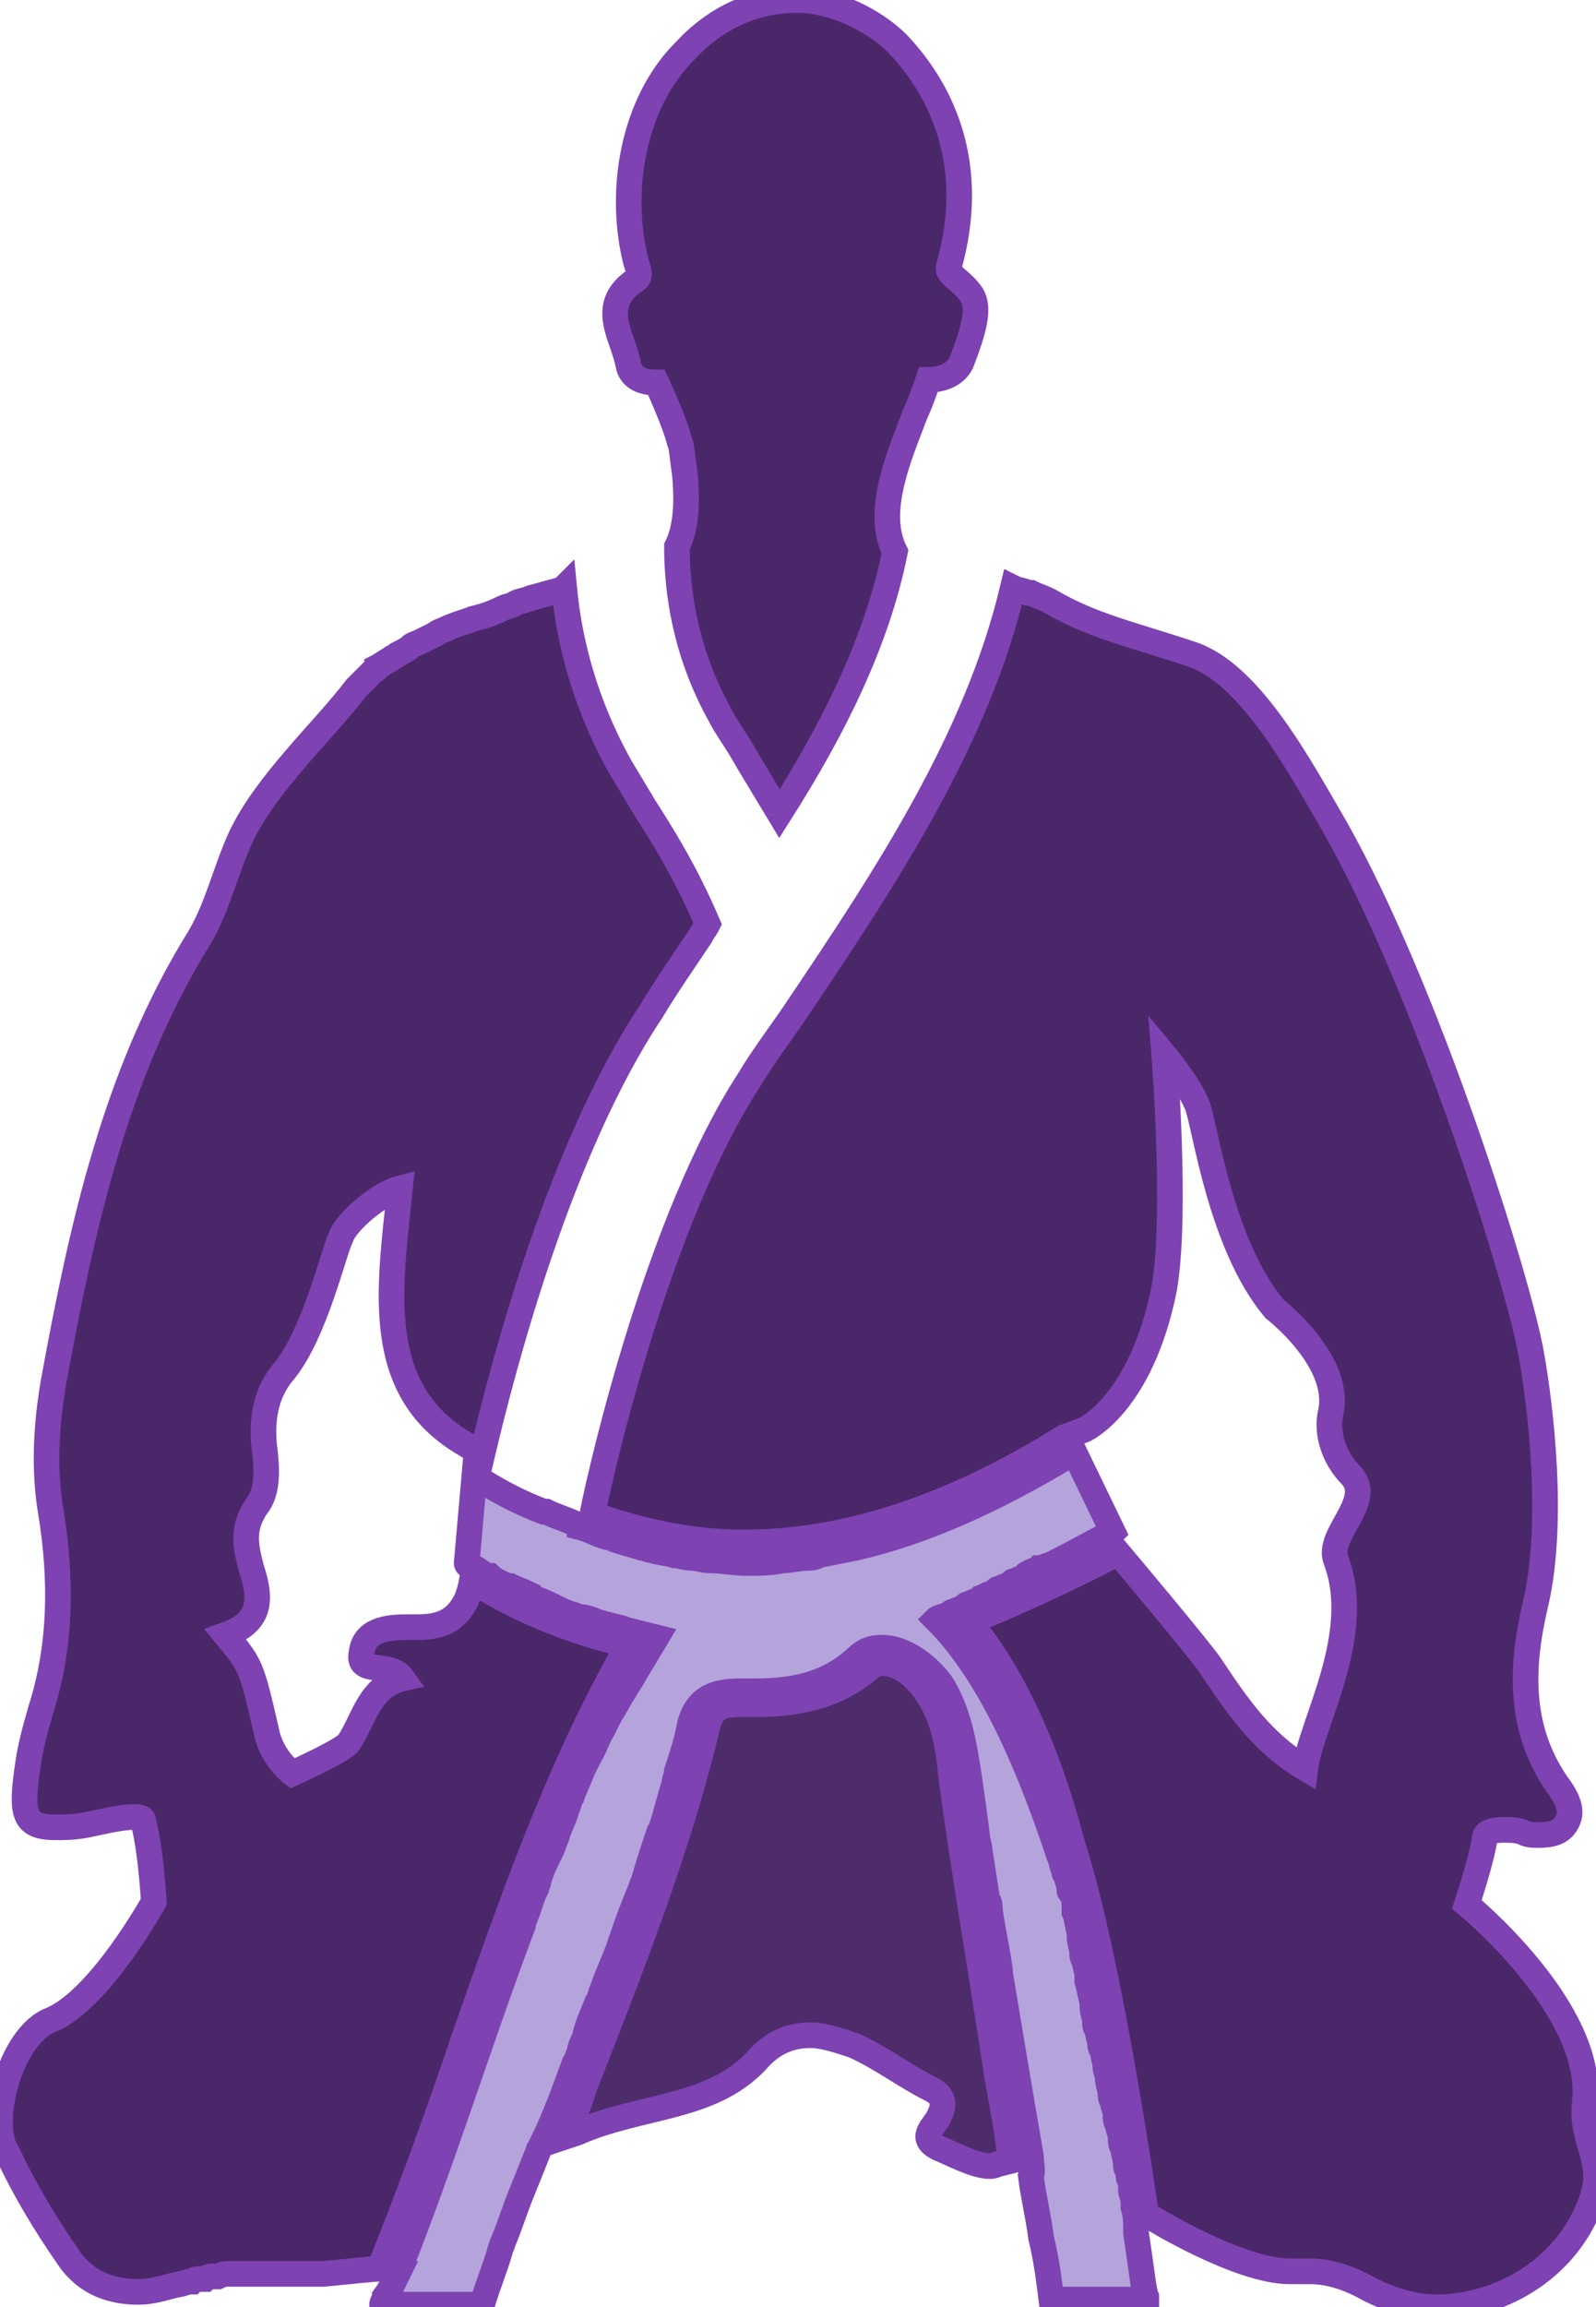 <?xml version="1.0" encoding="UTF-8" standalone="no"?>
<svg
   version="1.1"
   x="0px"
   y="0px"
   viewBox="0 0 62.233 89.9"
   xml:space="preserve"
   id="svg6"
   sodipodi:docname="jiu-jitsu-sitting.svg"
   width="62.233"
   height="89.9"
   inkscape:version="1.3.2 (091e20e, 2023-11-25, custom)"
   xmlns:inkscape="http://www.inkscape.org/namespaces/inkscape"
   xmlns:sodipodi="http://sodipodi.sourceforge.net/DTD/sodipodi-0.dtd"
   xmlns="http://www.w3.org/2000/svg"
   xmlns:svg="http://www.w3.org/2000/svg"><defs
     id="defs6" /><sodipodi:namedview
     id="namedview6"
     pagecolor="#ffffff"
     bordercolor="#000000"
     borderopacity="0.25"
     inkscape:showpageshadow="2"
     inkscape:pageopacity="0.0"
     inkscape:pagecheckerboard="0"
     inkscape:deskcolor="#d1d1d1"
     inkscape:zoom="9.448"
     inkscape:cx="31.170618"
     inkscape:cy="57.525402"
     inkscape:window-width="2560"
     inkscape:window-height="1377"
     inkscape:window-x="-8"
     inkscape:window-y="-8"
     inkscape:window-maximized="1"
     inkscape:current-layer="g5" /><g
     id="g5"
     transform="translate(-18.803,-5)"
     style="stroke:#7e42b3;stroke-opacity:1"><path
       d="m 34.3,93.6 c 0,0 0,0 0,0 1.8,-4.5 3.2,-9.1 4.9,-13.6 0,0 0,-0.1 0,-0.1 0.2,-0.4 0.3,-0.9 0.5,-1.3 0,-0.1 0.1,-0.2 0.1,-0.3 0.1,-0.4 0.3,-0.8 0.5,-1.2 0.1,-0.2 0.1,-0.3 0.2,-0.5 0.1,-0.4 0.3,-0.7 0.4,-1.1 0.1,-0.2 0.1,-0.4 0.2,-0.5 0.1,-0.3 0.3,-0.7 0.4,-1 0.1,-0.2 0.2,-0.4 0.3,-0.6 0.2,-0.3 0.3,-0.7 0.5,-1 0.1,-0.2 0.2,-0.4 0.3,-0.6 0.2,-0.3 0.4,-0.7 0.6,-1 0.1,-0.2 0.2,-0.3 0.3,-0.5 0.3,-0.5 0.6,-1 0.9,-1.5 C 44,68.7 43.6,68.6 43.2,68.5 43,68.4 42.8,68.4 42.5,68.3 42.4,68.3 42.2,68.2 42.1,68.2 41.9,68.1 41.6,68 41.4,68 c -0.1,0 -0.2,-0.1 -0.3,-0.1 -0.3,-0.1 -0.5,-0.2 -0.7,-0.3 -0.1,0 -0.1,0 -0.2,-0.1 -0.2,-0.1 -0.5,-0.2 -0.7,-0.3 0,0 -0.1,0 -0.1,-0.1 -0.2,-0.1 -0.5,-0.2 -0.7,-0.3 0,0 -0.1,0 -0.1,0 -0.2,-0.1 -0.5,-0.2 -0.7,-0.4 0,0 0,0 -0.1,0 -0.2,-0.1 -0.4,-0.3 -0.7,-0.4 0,0 0,0 0,0 0,0 -0.1,0 -0.1,-0.1 l 0.3,-3.4 c 0.1,0.1 0.2,0.1 0.3,0.2 0.8,0.5 1.6,0.9 2.4,1.2 0,0 0,0 0.1,0 0.4,0.2 0.8,0.3 1.2,0.5 0,0 0.1,0 0.1,0.1 0.4,0.1 0.7,0.3 1.1,0.4 0.1,0 0.2,0 0.3,0.1 0.3,0.1 0.7,0.2 1,0.3 0.1,0 0.3,0.1 0.4,0.1 0.3,0.1 0.6,0.1 0.9,0.2 0.2,0 0.4,0.1 0.7,0.1 0.2,0 0.4,0.1 0.7,0.1 0.5,0 0.9,0.1 1.4,0.1 0.5,0 1,0 1.4,-0.1 0.3,0 0.7,-0.1 1,-0.1 0.1,0 0.3,0 0.4,-0.1 0.5,-0.1 1,-0.2 1.5,-0.3 0,0 0,0 0,0 2.6,-0.6 5.3,-1.8 8.3,-3.6 0.1,0 0.1,-0.1 0.2,-0.1 l 1.5,3.1 c 0,0 -0.1,0.1 -0.4,0.2 -0.4,0.2 -1.1,0.6 -1.9,1 0,0 0,0 0,0 -0.2,0.1 -0.3,0.1 -0.5,0.2 0,0 -0.1,0 -0.1,0 -0.1,0.1 -0.3,0.1 -0.4,0.2 0,0 -0.1,0 -0.1,0.1 -0.1,0.1 -0.3,0.1 -0.4,0.2 -0.1,0 -0.1,0 -0.2,0.1 -0.1,0.1 -0.3,0.1 -0.4,0.2 -0.1,0 -0.1,0 -0.2,0.1 -0.1,0.1 -0.3,0.1 -0.4,0.2 -0.1,0 -0.1,0.1 -0.2,0.1 -0.1,0.1 -0.3,0.1 -0.4,0.2 -0.1,0 -0.1,0 -0.2,0.1 -0.1,0.1 -0.3,0.1 -0.4,0.2 -0.1,0 -0.1,0 -0.2,0.1 -0.2,0.1 -0.4,0.1 -0.5,0.2 2.3,2.3 3.8,6.2 4.8,9.2 0.1,0.2 0.1,0.4 0.2,0.6 0,0.1 0,0.1 0.1,0.2 0,0.2 0.1,0.3 0.1,0.5 0,0.1 0,0.1 0.1,0.2 0.1,0.2 0.1,0.4 0.1,0.6 0,0 0,0.1 0,0.1 0.1,0.2 0.1,0.5 0.2,0.8 0,0.1 0,0.1 0,0.2 0,0.2 0.1,0.4 0.1,0.6 0,0.1 0,0.2 0.1,0.3 0,0.2 0.1,0.4 0.1,0.6 0,0.1 0,0.2 0,0.2 0.1,0.3 0.1,0.5 0.2,0.8 0,0.1 0,0.2 0,0.2 0,0.2 0.1,0.4 0.1,0.6 0,0.1 0,0.2 0.1,0.3 0,0.2 0.1,0.4 0.1,0.5 0,0.1 0,0.2 0.1,0.3 0,0.2 0.1,0.4 0.1,0.6 0,0.2 0.1,0.3 0.1,0.5 0,0.2 0.1,0.4 0.1,0.5 0,0.1 0,0.3 0.1,0.4 0,0.2 0.1,0.3 0.1,0.5 0,0.1 0,0.3 0.1,0.4 0,0.2 0.1,0.3 0.1,0.5 0,0.1 0,0.3 0.1,0.4 0,0.2 0.1,0.4 0.1,0.6 0,0.1 0,0.2 0.1,0.3 0,0.2 0,0.3 0.1,0.4 0,0.1 0,0.2 0,0.3 0,0.2 0.1,0.3 0.1,0.5 0,0 0,0.1 0,0.2 0.1,0.3 0.1,0.6 0.1,0.9 0,0 0,0.1 0,0.1 0.2,1.3 0.3,2.3 0.4,2.5 0,0 0,0.1 0,0.1 H 59.8 C 59.7,93.8 59.6,93 59.4,92.2 59.3,91.4 59.1,90.6 59,89.8 c 0.1,-0.2 0,-0.5 0,-0.8 -0.4,-2.3 -0.8,-4.7 -1.2,-7.1 0,0 0,-0.1 0,-0.1 -0.1,-0.8 -0.3,-1.6 -0.4,-2.4 0,-0.1 0,-0.3 -0.1,-0.4 C 57.2,78.4 57.1,77.7 57,77.1 57,76.9 56.9,76.7 56.9,76.5 56.8,75.7 56.7,75 56.6,74.3 56.4,73 56.2,71.7 55.5,70.6 54.9,69.8 54,69.2 53.2,69.2 c -0.4,0 -0.7,0.1 -1,0.4 -1.2,1.1 -2.6,1.3 -4,1.3 -0.1,0 -0.3,0 -0.4,0 0,0 -0.1,0 -0.1,0 -0.8,0 -1.7,0.1 -2,1.3 -0.1,0.6 -0.3,1.2 -0.5,1.8 0,0.2 -0.1,0.3 -0.1,0.5 -0.2,0.6 -0.3,1.1 -0.5,1.7 0,0.1 0,0.1 -0.1,0.2 -0.2,0.6 -0.4,1.2 -0.6,1.9 -0.1,0.2 -0.1,0.3 -0.2,0.5 -0.2,0.5 -0.4,1 -0.6,1.6 0,0.1 -0.1,0.2 -0.1,0.3 -0.2,0.6 -0.5,1.2 -0.7,1.8 -0.1,0.2 -0.1,0.4 -0.2,0.5 -0.2,0.5 -0.4,0.9 -0.5,1.4 -0.1,0.2 -0.2,0.4 -0.2,0.6 -0.1,0.1 -0.1,0.3 -0.2,0.4 -0.4,1.1 -0.8,2.2 -1.3,3.2 0,0.1 -0.1,0.1 -0.1,0.2 -0.2,0.5 -0.4,1 -0.6,1.5 -0.3,0.7 -0.5,1.4 -0.8,2.1 0,0.1 -0.1,0.2 -0.1,0.3 -0.2,0.7 -0.5,1.4 -0.7,2.1 h -3.9 c 0,-0.1 0.1,-0.2 0.1,-0.3 0.3,-0.4 0.4,-0.7 0.5,-0.9 z"
       id="path1"
       style="stroke:#7e42b3;stroke-opacity:1;fill:#4a24a7;fill-opacity:0.412" /><path
       d="m 20.8,83.7 c 1.9,-0.8 4,-4.6 4,-4.6 0,0 -0.1,-1.9 -0.4,-3.1 0,-0.2 -0.2,-0.2 -0.4,-0.2 -0.5,0 -1.3,0.2 -1.8,0.3 -0.5,0.1 -0.9,0.1 -1.2,0.1 -1.3,0 -1.4,-0.5 -1.1,-2.5 0.1,-0.7 0.3,-1.4 0.5,-2.1 0.8,-2.5 0.8,-5.1 0.4,-7.6 -0.3,-1.7 -0.2,-3.5 0.1,-5.2 1.1,-6 2.4,-12 5.7,-17.3 0.7,-1.2 1,-2.6 1.6,-3.9 1,-2.1 3.2,-4.1 4.5,-5.8 0.2,-0.2 0.4,-0.4 0.6,-0.6 0.1,-0.1 0.2,-0.1 0.2,-0.2 0.2,-0.1 0.3,-0.2 0.5,-0.3 0.1,-0.1 0.2,-0.1 0.3,-0.2 0.2,-0.1 0.4,-0.2 0.5,-0.3 0.1,-0.1 0.2,-0.1 0.4,-0.2 0.2,-0.1 0.4,-0.2 0.6,-0.3 0.1,-0.1 0.2,-0.1 0.4,-0.2 0.2,-0.1 0.5,-0.2 0.8,-0.3 0.1,0 0.2,-0.1 0.3,-0.1 0.4,-0.1 0.7,-0.2 1.1,-0.4 0.2,-0.1 0.4,-0.1 0.5,-0.2 0.2,-0.1 0.4,-0.1 0.6,-0.2 0.4,-0.1 0.7,-0.2 1.1,-0.3 0.1,0 0.1,0 0.2,-0.1 0.2,2.1 0.8,4.5 2.2,7 0.3,0.5 0.6,1 0.9,1.5 0.7,1.1 1.6,2.5 2.5,4.6 -0.1,0.2 -0.2,0.3 -0.3,0.5 -0.6,0.9 -1.3,1.9 -1.9,2.9 -3.6,5.4 -5.8,13.9 -6.6,17.3 0,0 0,0 0,0 L 37,61.3 c -3.7,-2.1 -3,-6.1 -2.6,-10 -0.8,0.2 -2.1,1.3 -2.3,1.9 -0.3,0.6 -1,3.7 -2.2,5.2 -0.7,0.8 -0.9,1.8 -0.8,2.9 0.1,0.8 0.2,1.8 -0.3,2.4 -0.6,0.9 -0.4,1.6 -0.2,2.4 0.4,1.2 0.4,2.1 -1,2.6 1,1.2 1,1.2 1.6,3.8 0.2,1 1,1.6 1,1.6 0,0 2,-0.9 2.2,-1.2 0.6,-0.9 0.8,-2.2 2.1,-2.5 -0.5,-0.7 -1.8,-0.1 -1.6,-1 0.1,-0.9 1,-1 1.8,-1 0.1,0 0.2,0 0.3,0 0,0 0.1,0 0.1,0 0.8,0 1.4,-0.2 1.8,-0.9 0.2,-0.3 0.3,-0.9 0.3,-0.9 v 0 c 0,0 0,0 0,0 1.8,1.1 3.6,1.9 6.1,2.5 -2.8,4.9 -4.6,10.2 -6.4,15.3 -1,3 -2.1,6 -3.3,9 0,0 0,0 0,0 -0.3,0 -1.1,0.1 -2.2,0.2 0,0 -0.1,0 -0.1,0 -0.1,0 -0.3,0 -0.4,0 -0.1,0 -0.1,0 -0.2,0 -0.1,0 -0.2,0 -0.4,0 -0.1,0 -0.2,0 -0.3,0 -0.1,0 -0.2,0 -0.3,0 -0.1,0 -0.2,0 -0.3,0 -0.1,0 -0.2,0 -0.3,0 -0.1,0 -0.2,0 -0.4,0 -0.1,0 -0.2,0 -0.3,0 -0.1,0 -0.2,0 -0.4,0 -0.1,0 -0.2,0 -0.3,0 -0.1,0 -0.2,0 -0.4,0.1 -0.1,0 -0.2,0 -0.2,0 -0.1,0 -0.2,0 -0.3,0.1 -0.1,0 -0.1,0 -0.2,0 -0.1,0 -0.2,0 -0.3,0.1 0,0 -0.1,0 -0.1,0 -0.1,0 -0.3,0.1 -0.4,0.1 -0.5,0.1 -1,0.3 -1.6,0.3 -1,0 -2,-0.3 -2.7,-1.3 -0.9,-1.3 -1.7,-2.6 -2.4,-4.1 -0.8,-1.1 0.1,-4.6 1.7,-5.2 z"
       id="path2"
       style="stroke:#7e42b3;stroke-opacity:1;fill:#4a2769;fill-opacity:1" /><path
       d="m 41.6,86.3 c 1.8,-4.6 3.7,-9.4 4.8,-14.1 0.2,-0.6 0.4,-0.8 1.3,-0.8 h 0.1 c 0.1,0 0.3,0 0.4,0 1.5,0 3.1,-0.2 4.5,-1.4 0.1,-0.1 0.3,-0.2 0.5,-0.2 0.6,0 1.2,0.4 1.7,1.1 0.7,1 0.9,2.2 1,3.4 0.5,3.7 1.2,7.7 1.8,11.7 0.2,1.1 0.4,2.1 0.5,3.2 0,0 0,0 0,0 l -0.4,0.1 c -0.1,0 -0.2,0.1 -0.4,0.1 -0.6,0 -1.5,-0.5 -2,-0.7 -0.8,-0.4 -0.2,-0.8 0,-1.2 0.2,-0.4 0.3,-0.8 -0.3,-1.1 -1,-0.5 -1.9,-1.2 -3,-1.7 -0.6,-0.2 -1.2,-0.4 -1.7,-0.4 -0.8,0 -1.5,0.3 -2.1,1 0,0 0,0 0,0 0,0 0,0 0,0 v 0 0 c -1.8,1.9 -4.5,1.7 -7,2.8 l -0.6,0.2 c 0,0 0,0 0,0 0.4,-0.6 0.7,-1.3 0.9,-2 z"
       id="path3"
       style="stroke:#7e42b3;stroke-opacity:1;fill:#4a2769;fill-opacity:0.976" /><path
       d="m 55,19.8 c 0,0 -0.3,0.9 -0.5,1.3 -0.6,1.6 -1.6,3.8 -0.8,5.4 0,0 0,0 0,0 0,0 0,0 0,0 -0.7,3.5 -2.4,6.9 -4.5,10.2 -0.6,-1 -1.1,-1.8 -1.5,-2.5 -0.3,-0.5 -0.6,-0.9 -0.8,-1.3 -1.4,-2.5 -1.7,-4.9 -1.7,-6.6 0,0 0,0 0,0 0,0 0,0 0,0 0.4,-0.8 0.4,-1.9 0.3,-2.9 -0.1,-0.6 -0.1,-1 -0.2,-1.2 -0.2,-0.8 -0.9,-2.3 -0.9,-2.3 0,0 -0.1,0 -0.1,0 -0.3,0 -0.9,-0.1 -1,-0.7 -0.2,-1.1 -1.2,-2.3 0.3,-3.3 0.2,-0.1 0.1,-0.4 0,-0.7 C 42.9,12.4 43.5,9 45.5,7 c 1.2,-1.3 2.7,-2 4.4,-2 1.4,0 3,0.8 3.9,1.7 1.8,1.9 3.1,4.8 2,8.7 -0.1,0.3 0.5,0.5 0.9,1.1 0.3,0.5 0.1,1.3 -0.4,2.6 -0.3,0.7 -1.2,0.7 -1.3,0.7 z"
       id="path4"
       style="stroke:#7e42b3;stroke-opacity:1;fill:#4a2769;fill-opacity:1" /><path
       d="m 56.6,68.2 c 2.5,-1 5.3,-2.4 5.8,-2.7 0,0 3.2,3.8 3.6,4.4 1,1.5 2,3 3.7,4 0.2,-1.7 2.3,-5.2 1.2,-8.1 -0.4,-1 1.5,-2.3 0.6,-3.3 -0.7,-0.7 -1,-1.7 -0.8,-2.5 0.4,-2 -2.2,-4 -2.2,-4 -2.1,-2.5 -2.7,-7.1 -3,-7.9 -0.3,-0.8 -1.3,-2 -1.3,-2 0,0 0.5,6.2 0,9.1 -0.9,4.5 -3.1,5.5 -3.1,5.5 L 60.3,61 c -4.5,2.8 -8.6,4.1 -12.5,4.1 -2,0 -3.9,-0.4 -5.9,-1.1 0.4,-2 2.6,-11.5 6.1,-16.9 0.6,-1 1.3,-1.9 1.9,-2.8 3.5,-5.2 7,-10.5 8.4,-16.4 0,0 0,0 0,0 0,0 0,0 0,0 0.2,0.1 0.4,0.1 0.6,0.2 0,0 0.1,0 0.1,0 0.2,0.1 0.5,0.2 0.7,0.3 1.7,1 3.2,1.3 5.6,2.1 2.3,0.8 4.2,4.4 5.6,6.8 3.6,6.4 7.1,17.6 7.6,20.4 0.4,2.2 0.9,6.6 0.2,9.7 -0.6,2.5 -0.7,4.9 0.8,7.1 0.3,0.4 0.7,1 0.4,1.5 -0.2,0.4 -0.6,0.5 -1.1,0.5 -0.2,0 -0.4,0 -0.6,-0.1 -0.2,-0.1 -0.5,-0.1 -0.8,-0.1 -0.4,0 -0.7,0.1 -0.7,0.3 -0.1,0.8 -0.7,2.6 -0.7,2.6 0,0 5,4.1 4.6,7.7 -0.2,1.6 0.9,2.3 0.2,4 -1,2.6 -3.6,4 -6,4 -0.9,0 -1.8,-0.3 -2.6,-0.7 -0.7,-0.4 -1.5,-0.7 -2.3,-0.7 -0.1,0 -0.3,0 -0.4,0 -0.1,0 -0.3,0 -0.4,0 -2,0 -5.4,-2.1 -5.4,-2.1 l -0.2,-0.1 c 0,0 0,0 0,0 -0.6,-4 -1.7,-10.8 -2.9,-14.5 -1,-3.8 -2.4,-6.7 -4,-8.6 z"
       id="path5"
       style="stroke:#7e42b3;stroke-opacity:1;fill:#4a2769;fill-opacity:1" /></g></svg>
